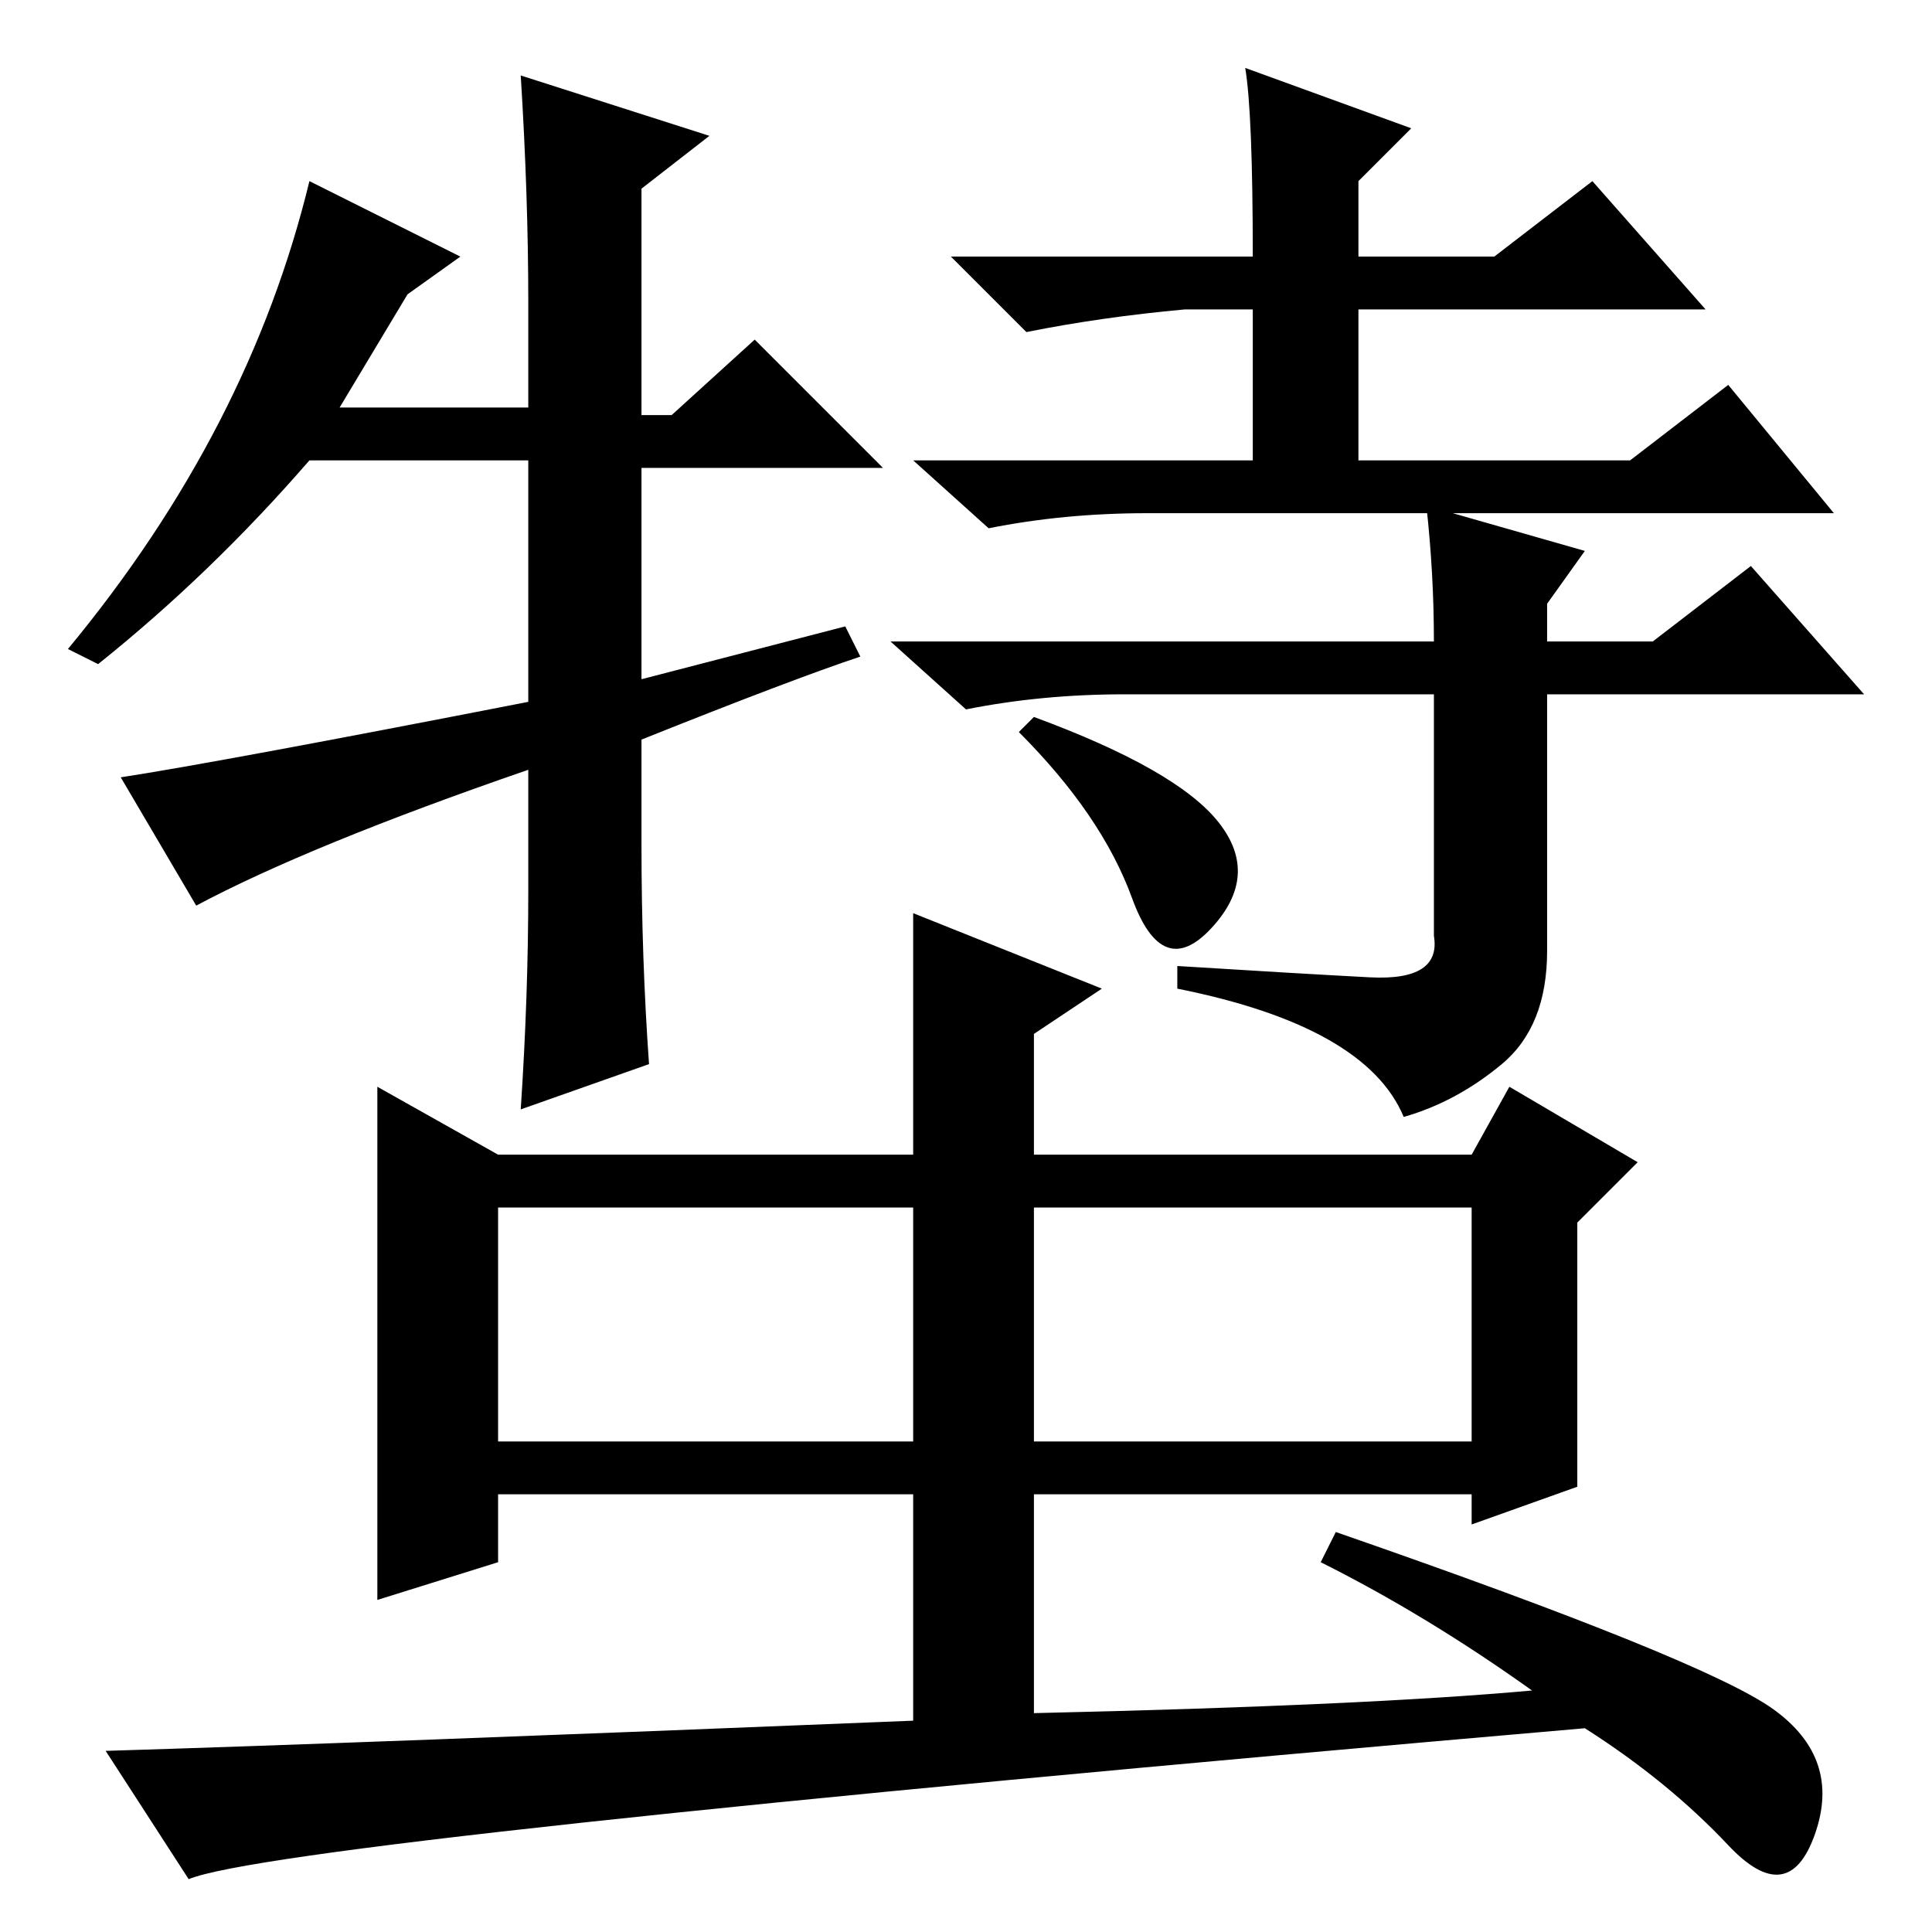 <?xml version="1.0" standalone="no"?>
<!DOCTYPE svg PUBLIC "-//W3C//DTD SVG 1.1//EN" "http://www.w3.org/Graphics/SVG/1.1/DTD/svg11.dtd" >
<svg xmlns="http://www.w3.org/2000/svg" xmlns:xlink="http://www.w3.org/1999/xlink" version="1.1" viewBox="0 -36 256 256">
  <g transform="matrix(1 0 0 -1 0 220)">
   <path fill="currentColor"
d="M100 211l17 -17h-32v-28l27 7l2 -4q-9 -3 -29 -11v-14q0 -15 1 -29l-17 -6q1 15 1 29v16q-29 -10 -44 -18l-10 17q13 2 54 10v32h-29q-13 -15 -28 -27l-4 2q24 29 32 62l20 -10l-7 -5l-9 -15h25v14q0 14 -1 30l25 -8l-9 -7v-30h4zM165 247l22 -8l-7 -7v-10h18l13 10
l15 -17h-46v-20h36l13 10l14 -17h-91q-11 0 -21 -2l-10 9h45v20h-9q-11 -1 -21 -3l-10 10h40q0 19 -1 25zM189 189l21 -6l-5 -7v-5h14l13 10l15 -17h-42v-34q0 -10 -6 -15t-13 -7q-5 12 -30 17v3q16 -1 25.5 -1.5t8.5 5.5v32h-41q-11 0 -21 -2l-10 9h72q0 9 -1 18z
M161.5 147q5.5 -7 -1 -14t-10.5 4t-15 22l2 2q19 -7 24.5 -14zM137 97v-32h58v31h-57h-1v1zM66 65h55v31h-55v-31zM121 58h-55v-9l-16 -5v68l16 -9h55v32l25 -10l-9 -6v-16h58l5 9l17 -10l-8 -8v-35l-14 -5v4h-58v-29q44 1 66 3q-14 10 -28 17l2 4q49 -17 58 -23.5
t5.5 -16.5t-11.5 -1.5t-19 15.5q-173 -15 -185 -20l-11 17q33 1 107 4v30z" />
  </g>

</svg>
